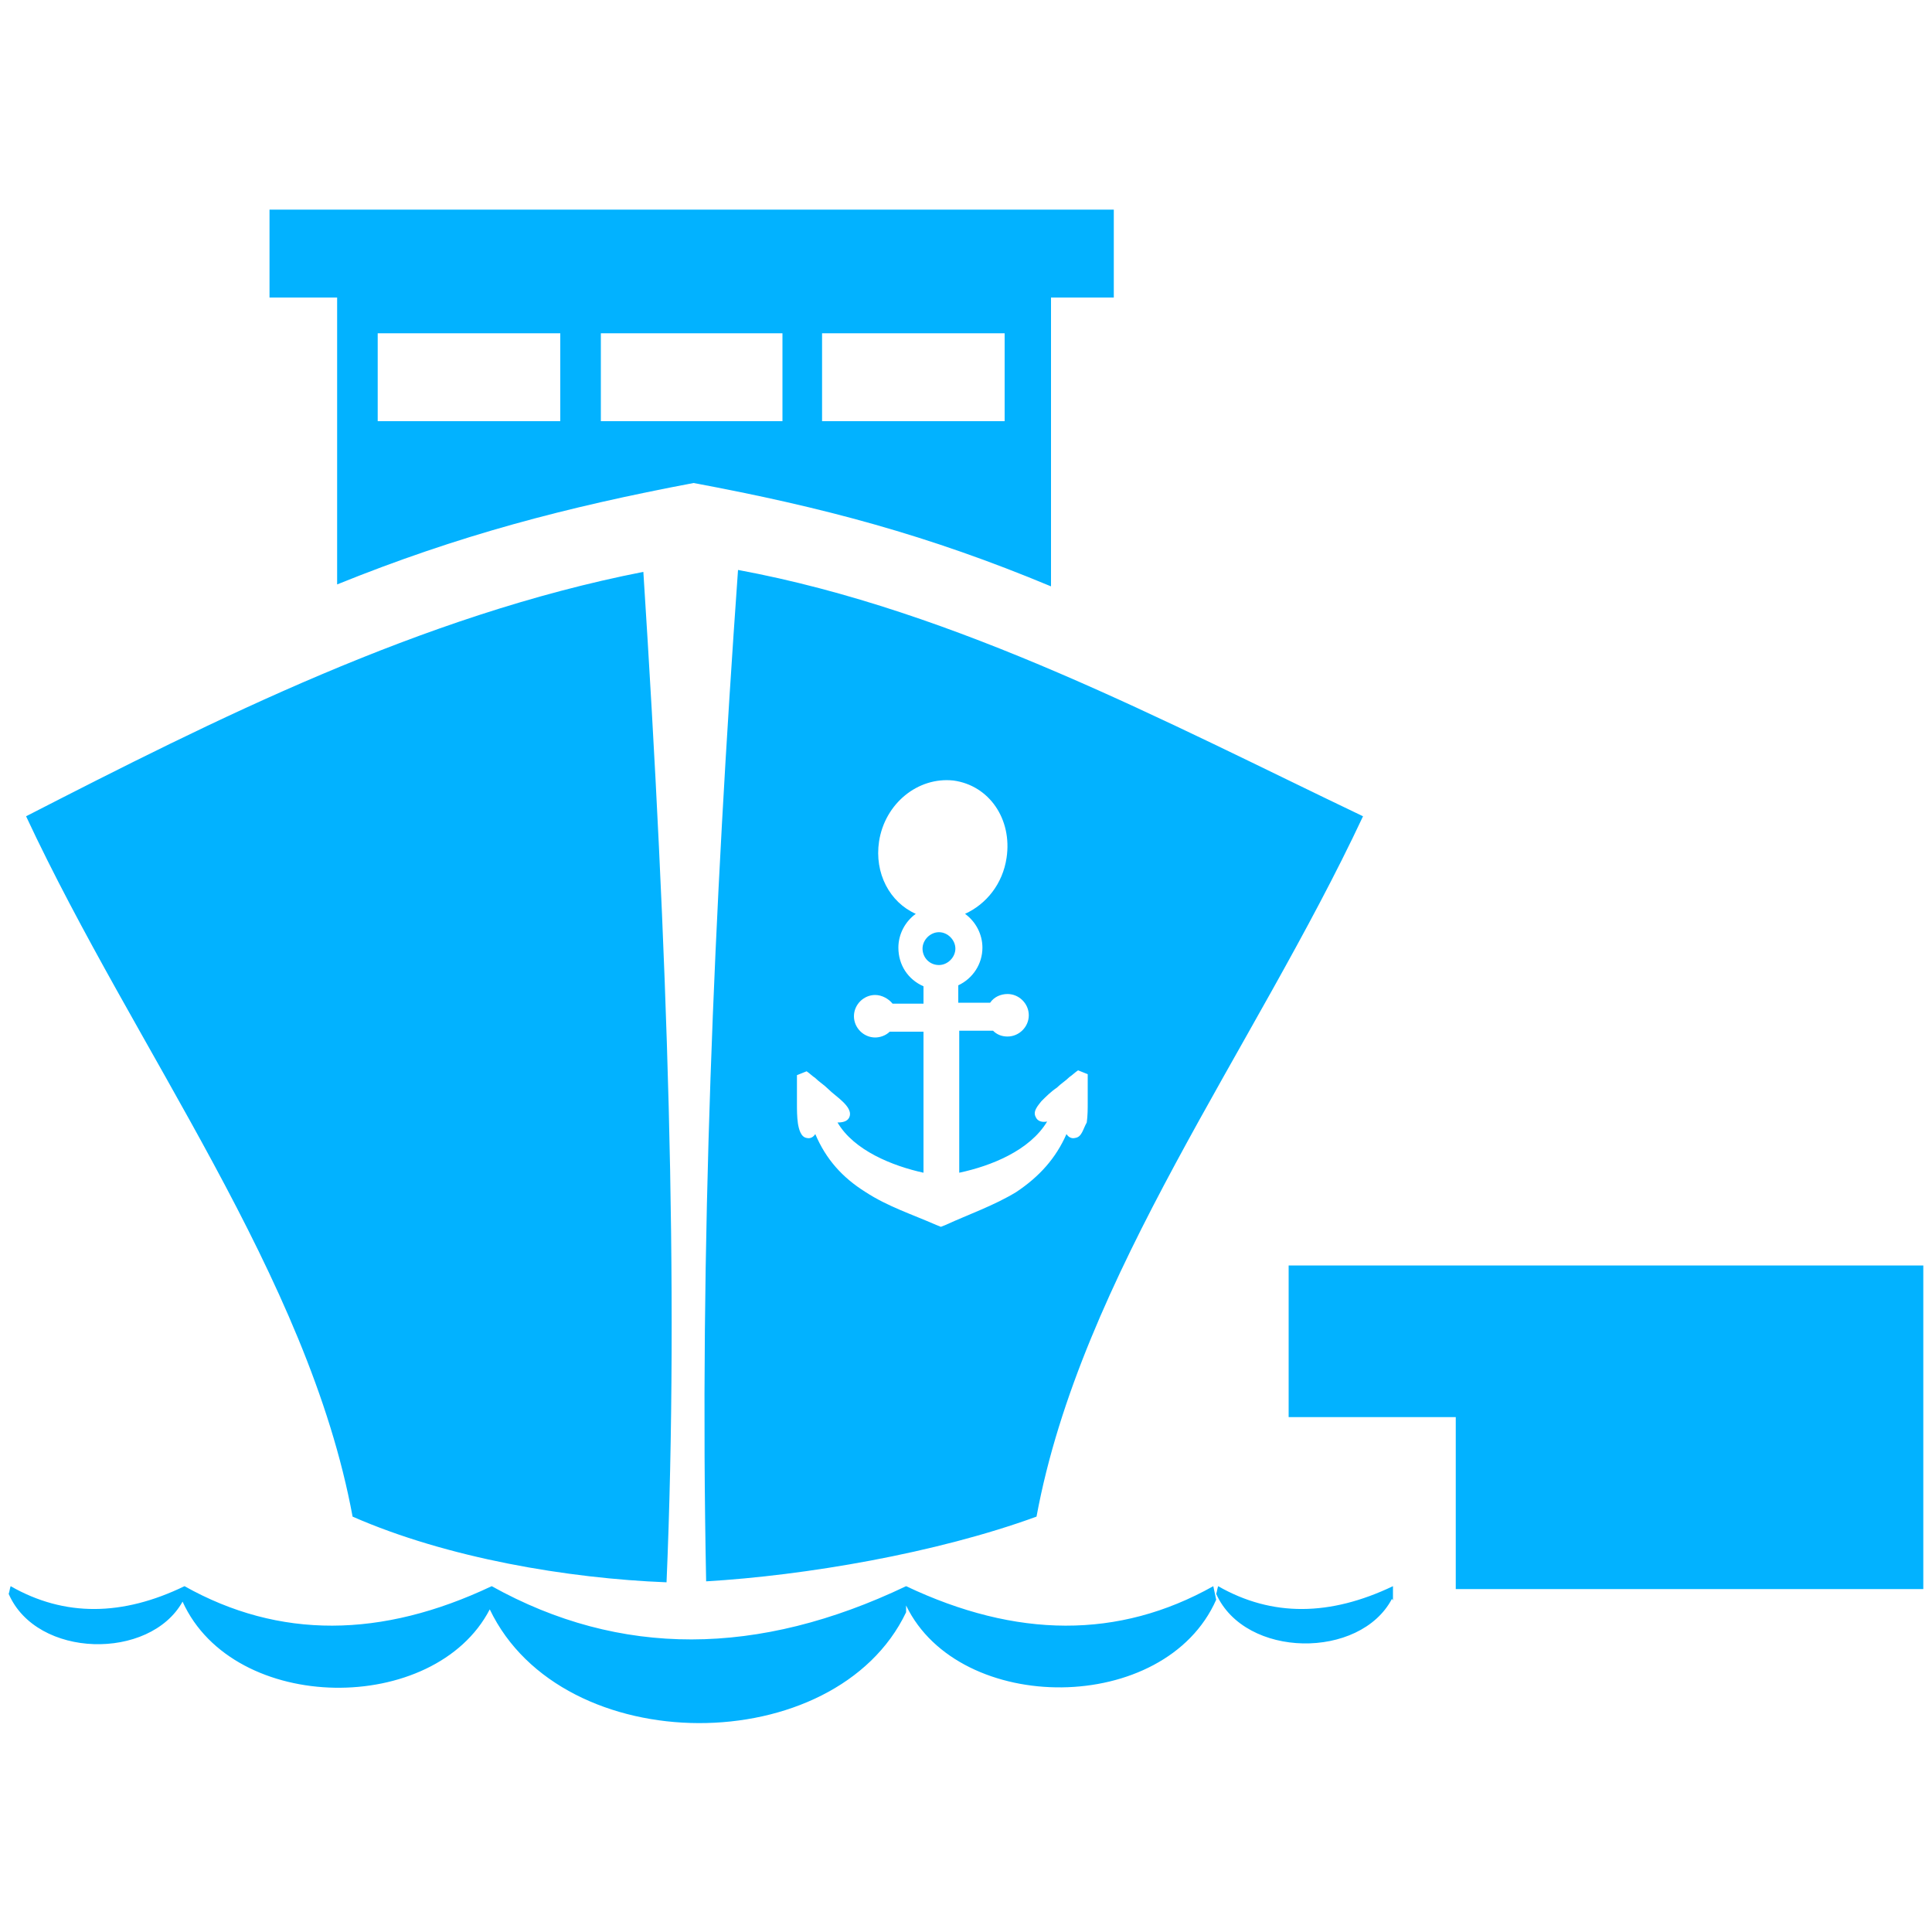 <?xml version="1.0" standalone="no"?><!DOCTYPE svg PUBLIC "-//W3C//DTD SVG 1.1//EN" "http://www.w3.org/Graphics/SVG/1.1/DTD/svg11.dtd"><svg t="1578371646589" class="icon" viewBox="0 0 1024 1024" version="1.1" xmlns="http://www.w3.org/2000/svg" p-id="6572" width="18" height="18" xmlns:xlink="http://www.w3.org/1999/xlink"><defs><style type="text/css"></style></defs><path d="M340.992 303.104C223.232 326.144 112.64 381.952 13.824 432.64 71.68 556.544 163.328 676.352 186.88 803.84c50.176 22.016 114.176 32.768 166.4 34.816 6.656-156.672 0.512-336.384-12.288-535.552zM961.536 670.72h57.856v171.52h-247.808v-91.136h-88.576V670.72h278.528zM142.848 111.104v46.592h35.84v152.064c64.512-26.112 121.344-40.96 188.928-53.76 68.608 12.8 124.416 27.648 189.44 54.784V157.696h33.28v-46.592H142.848zM296.96 223.232H200.192v-46.592H296.96v46.592z m117.76 0H318.464v-46.592H414.72v46.592z m117.76 0H435.712v-46.592H532.48v46.592zM97.792 840.704c50.176 28.16 104.448 27.648 162.816 0 68.096 37.888 141.312 37.376 219.648 0 58.368 27.648 112.64 28.16 162.816 0 0.512 2.56 1.024 4.608 1.536 7.168-27.136 61.44-136.192 61.44-164.352 3.072v3.584c-37.376 78.336-182.272 78.848-220.672-1.536-29.184 56.32-135.68 55.808-162.816-4.096-17.408 31.232-77.312 30.208-92.16-4.096 0.512-1.536 0.512-2.56 1.024-4.096 28.672 16.384 59.392 15.872 92.16 0z m547.84 0c-0.512 1.536-0.512 2.56-1.024 4.096 15.36 34.304 76.288 34.816 93.184 2.56 0 0.512 0.512 0.512 0.512 1.024v-7.68c-33.28 15.872-64 16.384-92.672 0zM497.664 494.08c-4.608 0-8.704 4.096-8.704 8.704 0 4.608 3.584 8.704 8.704 8.704 4.608 0 8.704-4.096 8.704-8.704 0-4.608-4.096-8.704-8.704-8.704zM391.168 302.08c-12.8 180.224-20.48 359.424-16.896 536.064 52.224-3.072 121.856-14.848 175.104-34.304 23.552-127.488 115.2-247.808 173.056-371.2-103.936-49.664-215.04-109.056-331.264-130.56z m178.688 301.056c-2.048 0.512-3.584-0.512-4.608-2.048-5.632 12.8-14.336 22.528-26.624 30.72-11.776 7.168-25.088 11.776-37.376 17.408l-2.56 1.024-2.56-1.024c-12.8-5.632-25.6-9.728-37.376-17.408-12.288-7.68-20.992-17.408-26.624-30.72-1.024 1.536-2.56 2.56-4.608 2.048-3.072-0.512-4.096-4.608-4.608-7.68-0.512-3.584-0.512-7.168-0.512-10.752v-14.848l5.12-2.048c1.536 1.024 3.072 2.56 4.608 3.584 2.048 2.048 4.608 3.584 6.656 5.632 2.56 2.56 5.632 4.608 8.192 7.168 2.048 2.048 4.608 5.12 3.072 8.192-1.024 2.048-3.584 2.56-6.144 2.56 8.704 14.848 29.184 23.04 45.568 26.624v-74.752h-17.92c-2.048 2.048-5.12 3.072-7.68 3.072-6.144 0-11.264-5.12-11.264-11.264 0-6.144 5.12-11.264 11.264-11.264 3.584 0 7.168 2.048 9.216 4.608h16.384v-9.216c-8.192-3.584-13.312-11.264-13.312-20.48 0-7.168 3.584-13.824 9.216-17.92-13.824-6.144-22.016-21.504-19.456-38.4 3.072-19.968 20.48-34.304 39.424-32.256 18.944 2.56 31.232 20.48 28.16 40.96-2.048 13.824-10.752 24.576-22.016 29.696 5.632 4.096 9.216 10.752 9.216 17.92 0 8.704-5.12 16.384-12.8 19.968v9.216h16.896c2.048-3.072 5.632-4.608 9.216-4.608 6.144 0 11.264 5.12 11.264 11.264 0 6.144-5.12 11.264-11.264 11.264-3.072 0-5.632-1.024-7.68-3.072h-17.92v75.264c16.896-3.584 37.376-11.776 46.592-27.136-2.56 0.512-5.12 0-6.144-2.56-1.536-3.072 1.536-6.144 3.072-8.192 2.56-2.56 5.12-5.12 8.192-7.168 2.048-2.048 4.608-3.584 6.656-5.632 1.536-1.024 3.072-2.56 4.608-3.584l5.12 2.048v14.848c0 3.584 0 7.168-0.512 10.752-2.048 3.584-2.56 7.68-6.144 8.192z" p-id="6573" fill="#02b2ff"></path></svg>